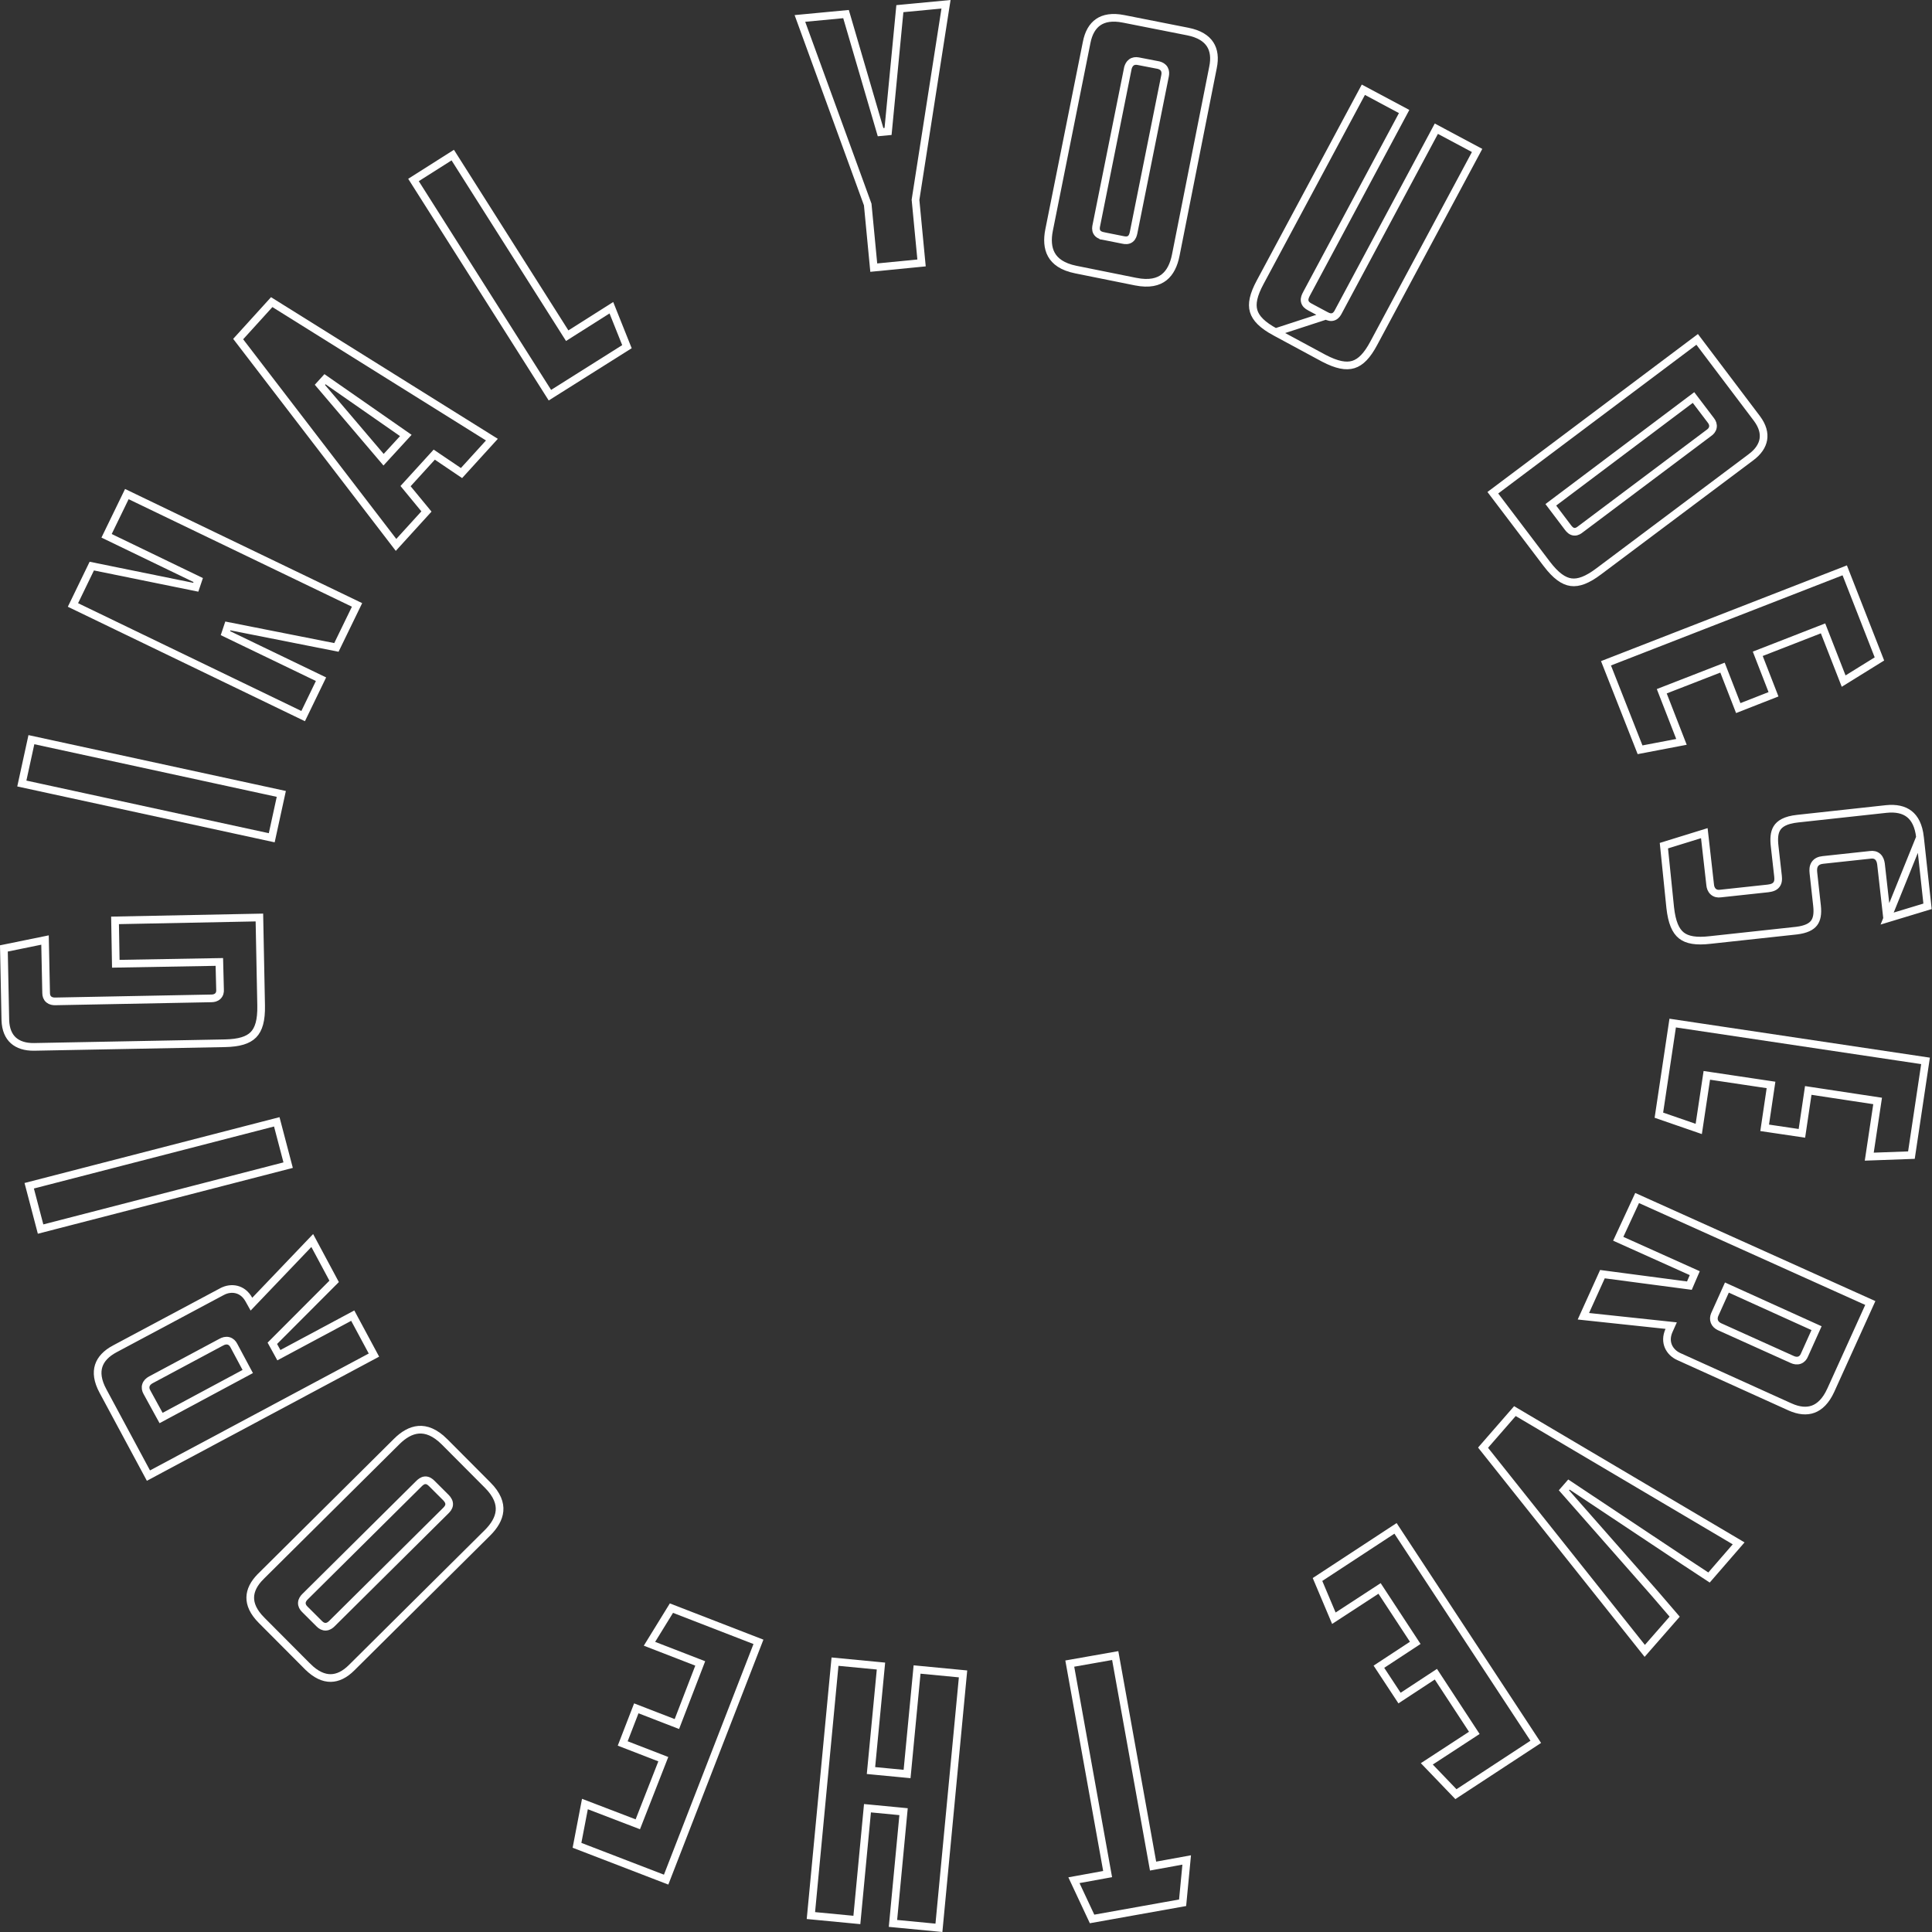 <svg width="252" height="252" viewBox="0 0 252 252" fill="none" xmlns="http://www.w3.org/2000/svg">
<rect x="0" y="0" width="252" height="252" fill="#333333" stroke="none"/>
<path d="M120.202 34.296L113.969 34.908L113.187 26.74L113.181 26.676L113.159 26.616L104.336 2.406L110.351 1.837L114.856 17.237L115.834 17.145L117.374 1.129L123.393 0.558L119.424 26.001L119.414 26.064L119.42 26.126L120.202 34.296Z" stroke="white"/>
<path d="M136.839 29.998L136.839 29.998L141.737 5.534L141.737 5.534L141.737 5.532C141.978 4.294 142.491 3.407 143.244 2.889C143.993 2.372 145.068 2.162 146.56 2.46L146.561 2.46L154.934 4.115C154.934 4.115 154.934 4.115 154.934 4.115C156.427 4.412 157.344 5.018 157.841 5.783C158.34 6.549 158.474 7.565 158.216 8.8L158.216 8.8L158.215 8.806L153.356 33.307C153.356 33.307 153.356 33.307 153.356 33.308C153.111 34.529 152.636 35.54 151.847 36.166C151.075 36.778 149.915 37.091 148.139 36.736C148.138 36.736 148.138 36.736 148.138 36.736L140.319 35.161C140.319 35.161 140.319 35.161 140.318 35.161C138.563 34.807 137.615 34.075 137.137 33.212C136.649 32.333 136.594 31.218 136.839 29.998ZM148.451 7.979L148.451 7.979L148.446 7.978C148.143 7.923 147.829 7.949 147.563 8.148C147.317 8.332 147.197 8.604 147.127 8.838L147.12 8.86L147.116 8.883L143.009 29.361C142.952 29.611 142.89 29.966 143.07 30.278C143.261 30.607 143.618 30.721 143.907 30.782L143.907 30.783L143.914 30.784L146.478 31.295C146.766 31.357 147.14 31.398 147.445 31.16C147.591 31.046 147.677 30.9 147.733 30.77C147.787 30.643 147.825 30.502 147.856 30.367L147.858 30.36L147.859 30.352L151.967 9.868L151.967 9.868L151.969 9.859C152.016 9.598 152.027 9.287 151.865 9.007C151.697 8.717 151.413 8.575 151.134 8.499L151.116 8.494L151.098 8.491L148.451 7.979Z" stroke="white"/>
<path d="M166.367 43.326L166.368 43.326L172.644 46.712C172.644 46.712 172.645 46.712 172.646 46.713C174.366 47.618 175.576 47.838 176.529 47.543C177.481 47.248 178.327 46.392 179.197 44.753L179.198 44.751L192.667 19.626L187.349 16.788L174.592 40.608C174.478 40.836 174.303 41.149 173.982 41.293C173.618 41.456 173.255 41.33 172.964 41.174L166.367 43.326ZM166.367 43.326C164.646 42.4 163.798 41.519 163.519 40.572C163.241 39.624 163.488 38.455 164.359 36.833L164.359 36.833L177.829 11.706L183.148 14.545L170.39 38.37L170.39 38.369L170.384 38.382C170.322 38.505 170.26 38.638 170.218 38.771C170.176 38.906 170.145 39.072 170.174 39.252C170.238 39.646 170.541 39.875 170.831 40.031L170.832 40.031L172.964 41.173L166.367 43.326Z" stroke="white"/>
<path d="M208.528 74.526L208.527 74.527C207.037 75.646 205.909 76.069 204.924 75.938C203.94 75.807 202.94 75.103 201.76 73.56C201.76 73.56 201.76 73.559 201.76 73.559L194.718 64.27L221.369 44.268L229.164 54.584C229.164 54.584 229.164 54.584 229.165 54.585C229.913 55.586 230.139 56.513 230 57.327C229.859 58.146 229.333 58.939 228.397 59.634L228.395 59.636L208.528 74.526ZM221.194 52.248L220.893 51.852L220.495 52.151L202.681 65.545L202.281 65.846L202.583 66.246L204.518 68.806C204.518 68.806 204.518 68.806 204.518 68.806C204.699 69.047 204.957 69.332 205.342 69.359C205.533 69.372 205.698 69.316 205.828 69.25C205.951 69.187 206.067 69.102 206.171 69.019L222.902 56.465C223.139 56.304 223.356 56.069 223.419 55.743C223.485 55.406 223.36 55.095 223.167 54.846L221.194 52.248Z" stroke="white"/>
<path d="M245.142 85.948L240.476 88.839L237.97 82.426L237.788 81.961L237.322 82.142L229.739 85.097L229.273 85.278L229.454 85.744L231.327 90.558L226.729 92.36L224.856 87.548L224.675 87.082L224.209 87.263L217.218 89.981L216.752 90.163L216.933 90.629L219.322 96.766L213.921 97.797L209.477 86.516L240.617 74.392L245.142 85.948Z" stroke="white"/>
<path d="M246.149 119.813L251.418 118.216L250.436 109.214L246.149 119.813ZM246.149 119.813L245.347 112.688L245.346 112.681L245.345 112.673C245.3 112.357 245.198 112.016 244.945 111.773C244.669 111.508 244.311 111.448 243.957 111.5L237.766 112.168L237.764 112.168C237.343 112.215 236.942 112.359 236.706 112.733C236.49 113.074 236.491 113.491 236.532 113.863C236.532 113.863 236.532 113.863 236.532 113.863L237.006 118.155C237.006 118.155 237.006 118.155 237.006 118.156C237.119 119.207 236.982 119.917 236.613 120.397C236.247 120.874 235.567 121.236 234.326 121.387L223.072 122.607L223.069 122.608C221.229 122.82 220.067 122.615 219.309 122.014C218.552 121.413 218.07 120.314 217.856 118.403L217.029 110.304L222.302 108.673L223.063 115.392C223.089 115.718 223.197 116.051 223.453 116.287C223.722 116.536 224.072 116.603 224.417 116.549L230.605 115.881L230.605 115.881L230.614 115.88C231.092 115.82 231.587 115.691 231.815 115.224C231.917 115.016 231.937 114.793 231.935 114.597C231.933 114.4 231.907 114.177 231.878 113.946L231.483 110.443L231.483 110.44C231.366 109.451 231.398 108.636 231.768 108.032C232.119 107.459 232.857 106.95 234.474 106.781L234.477 106.781L246.047 105.52C246.047 105.52 246.048 105.52 246.048 105.52C247.312 105.391 248.312 105.612 249.031 106.171C249.746 106.727 250.268 107.686 250.436 109.213L246.149 119.813Z" stroke="white"/>
<path d="M249.316 150.668L243.816 150.868L244.833 144.097L244.907 143.603L244.413 143.528L236.355 142.307L235.859 142.232L235.786 142.728L235.03 147.827L230.173 147.107L230.929 142.008L231.003 141.514L230.509 141.44L223.122 140.337L222.628 140.263L222.554 140.757L221.577 147.254L216.376 145.458L218.176 133.443L251.156 138.376L249.316 150.668Z" stroke="white"/>
<path d="M217.295 172.834L206.528 171.686L209.013 166.194L219.981 167.642L220.356 167.692L220.505 167.344L220.861 166.517L221.055 166.065L220.606 165.863L211.075 161.58L213.538 156.263L243.952 169.957L238.788 181.355C238.788 181.356 238.788 181.356 238.787 181.357C238.153 182.734 237.357 183.489 236.502 183.804C235.645 184.119 234.631 184.028 233.484 183.512C233.484 183.512 233.483 183.512 233.483 183.512L218.95 176.934C218.95 176.934 218.95 176.934 218.949 176.934C218.359 176.664 217.873 176.198 217.621 175.619C217.374 175.049 217.338 174.339 217.698 173.536L217.98 172.907L217.295 172.834ZM236.736 173.694L236.941 173.239L236.486 173.033L225.703 168.149L225.247 167.942L225.041 168.399L223.658 171.472L223.654 171.481L223.65 171.491C223.538 171.77 223.501 172.082 223.619 172.385C223.736 172.686 223.974 172.894 224.247 173.03L224.255 173.035L224.264 173.039L233.783 177.332C234.068 177.462 234.396 177.524 234.714 177.412C235.037 177.298 235.241 177.041 235.357 176.758L236.736 173.694Z" stroke="white"/>
<path d="M203.989 194.383L215.876 207.892L218.435 210.87L214.533 215.332L193.441 188.827L197.595 184.058L226.779 201.308L222.916 205.763L219.571 203.563L219.569 203.562L204.641 193.636L203.989 194.383Z" stroke="white"/>
<path d="M189.903 234.021L186.106 230.068L191.881 226.301L192.3 226.027L192.026 225.608L187.563 218.793L187.288 218.374L186.87 218.649L182.548 221.487L179.858 217.398L184.18 214.561L184.598 214.287L184.324 213.869L180.216 207.605L179.942 207.188L179.525 207.46L173.982 211.073L171.849 206.021L182.024 199.353L200.316 227.196L189.903 234.021Z" stroke="white"/>
<path d="M142.444 250.298L140.078 245.245L143.982 244.534L144.473 244.445L144.384 243.954L139.536 216.99L145.463 215.943L150.312 242.91L150.401 243.403L150.894 243.313L154.786 242.604L154.253 248.187L142.444 250.298Z" stroke="white"/>
<path d="M118.362 230.893L119.618 217.761L125.614 218.335L122.469 251.455L116.474 250.88L117.809 236.802L117.856 236.305L117.359 236.257L113.646 235.902L113.148 235.855L113.101 236.353L111.765 250.43L105.77 249.856L108.914 216.737L114.909 217.311L113.654 230.444L113.606 230.941L114.104 230.989L117.817 231.343L118.314 231.391L118.362 230.893Z" stroke="white"/>
<path d="M75.261 240.693L76.294 235.308L82.728 237.773L83.192 237.951L83.373 237.489L86.335 229.925L86.518 229.458L86.05 229.276L81.223 227.408L82.996 222.826L87.822 224.694L88.289 224.875L88.469 224.407L91.155 217.435L91.334 216.969L90.869 216.789L84.714 214.406L87.578 209.756L98.928 214.153L86.887 245.169L75.261 240.693Z" stroke="white"/>
<path d="M51.739 188.025L51.74 188.024C52.624 187.142 53.586 186.57 54.592 186.49C55.577 186.411 56.715 186.797 57.985 188.063C57.985 188.063 57.985 188.064 57.985 188.064L63.593 193.696L63.594 193.697C64.863 194.963 65.24 196.095 65.153 197.076C65.064 198.078 64.481 199.038 63.594 199.922C63.594 199.922 63.594 199.922 63.594 199.922L45.86 217.53L45.859 217.531C44.971 218.417 44.052 218.864 43.137 218.872C42.225 218.881 41.211 218.454 40.128 217.374C40.128 217.374 40.127 217.374 40.127 217.374L34.125 211.348L34.124 211.346C33.042 210.268 32.625 209.259 32.641 208.351C32.658 207.439 33.115 206.522 34.005 205.634C34.005 205.634 34.005 205.633 34.005 205.633L51.739 188.025ZM58.138 197.047L58.139 197.046C58.304 196.881 58.549 196.627 58.584 196.279C58.622 195.902 58.405 195.601 58.195 195.37L58.187 195.361L58.178 195.353L56.322 193.501C56.118 193.298 55.828 193.055 55.442 193.081C55.085 193.104 54.815 193.354 54.628 193.54C54.628 193.54 54.628 193.541 54.628 193.541L39.778 208.273L39.777 208.274C39.587 208.463 39.396 208.72 39.374 209.047C39.351 209.395 39.525 209.676 39.737 209.888L41.673 211.818C41.885 212.03 42.166 212.203 42.513 212.18C42.84 212.158 43.097 211.969 43.287 211.779C43.287 211.779 43.287 211.779 43.287 211.779L58.138 197.047Z" stroke="white"/>
<path d="M33.264 169.619L40.727 161.806L43.583 167.135L35.787 174.948L35.522 175.214L35.703 175.542L36.138 176.33L36.376 176.763L36.812 176.53L46.009 171.605L48.775 176.751L19.361 192.47L13.436 181.446L13.435 181.444C12.708 180.106 12.597 179.018 12.874 178.152C13.153 177.281 13.856 176.531 14.968 175.939L14.969 175.939L28.988 168.455C28.989 168.455 28.989 168.455 28.989 168.455C29.565 168.151 30.23 168.049 30.843 168.198C31.447 168.346 32.036 168.746 32.466 169.517L32.796 170.109L33.264 169.619ZM20.772 184.523L21.011 184.957L21.447 184.723L31.875 179.129L32.315 178.893L32.079 178.453L30.502 175.504C30.362 175.228 30.137 174.98 29.794 174.895C29.466 174.813 29.145 174.91 28.873 175.058C28.873 175.058 28.872 175.058 28.872 175.059L19.672 179.981L19.669 179.983C19.387 180.136 19.14 180.358 19.037 180.677C18.931 181.002 19.012 181.315 19.154 181.57C19.154 181.57 19.154 181.571 19.155 181.571L20.772 184.523Z" stroke="white"/>
<path d="M37.584 151.976L5.294 160.314L3.81 154.663L36.1 146.325L37.584 151.976Z" stroke="white"/>
<path d="M7.189 130.617V130.617L7.198 130.616L27.575 130.223C27.853 130.222 28.169 130.16 28.408 129.932C28.659 129.694 28.726 129.371 28.701 129.065L28.623 125.968L28.61 125.472L28.114 125.48L15.105 125.708L15.005 120.049L33.834 119.675L34.061 131.151C34.1 133.097 33.745 134.265 33.05 134.971C32.351 135.679 31.197 136.038 29.338 136.077L29.337 136.077L4.456 136.55C4.455 136.55 4.455 136.55 4.454 136.55C3.277 136.568 2.367 136.265 1.746 135.708C1.13 135.155 0.734 134.294 0.697 133.059L0.508 123.708L5.872 122.612L6.017 129.531C6.018 129.836 6.106 130.15 6.372 130.37C6.619 130.573 6.928 130.617 7.189 130.617Z" stroke="white"/>
<path d="M35.444 109.274L2.847 102.198L4.095 96.478L36.692 103.554L35.444 109.274Z" stroke="white"/>
<path d="M25.852 75.658L13.901 69.888L16.545 64.445L46.571 78.902L43.878 84.446L29.721 81.645L29.407 82.586L41.871 88.593L39.542 93.404L9.516 78.909L11.972 73.839L25.535 76.598L25.852 75.658Z" stroke="white"/>
<path d="M53.191 63.087L52.899 63.407L53.174 63.741L55.624 66.716L51.657 71.075L31.065 44.227L35.441 39.408L64.162 57.345L60.196 61.703L57 59.543L56.642 59.3L56.35 59.62L53.191 63.087ZM49.664 59.532L50.031 59.963L50.413 59.547L52.546 57.222L52.933 56.801L52.463 56.474L42.391 49.462L41.725 50.196L49.664 59.532Z" stroke="white"/>
<path d="M53.934 23.476L59.054 20.229L73.716 43.364L73.984 43.786L74.406 43.519L79.744 40.138L81.775 45.219L71.727 51.547L53.934 23.476Z" stroke="white"/>
</svg>
